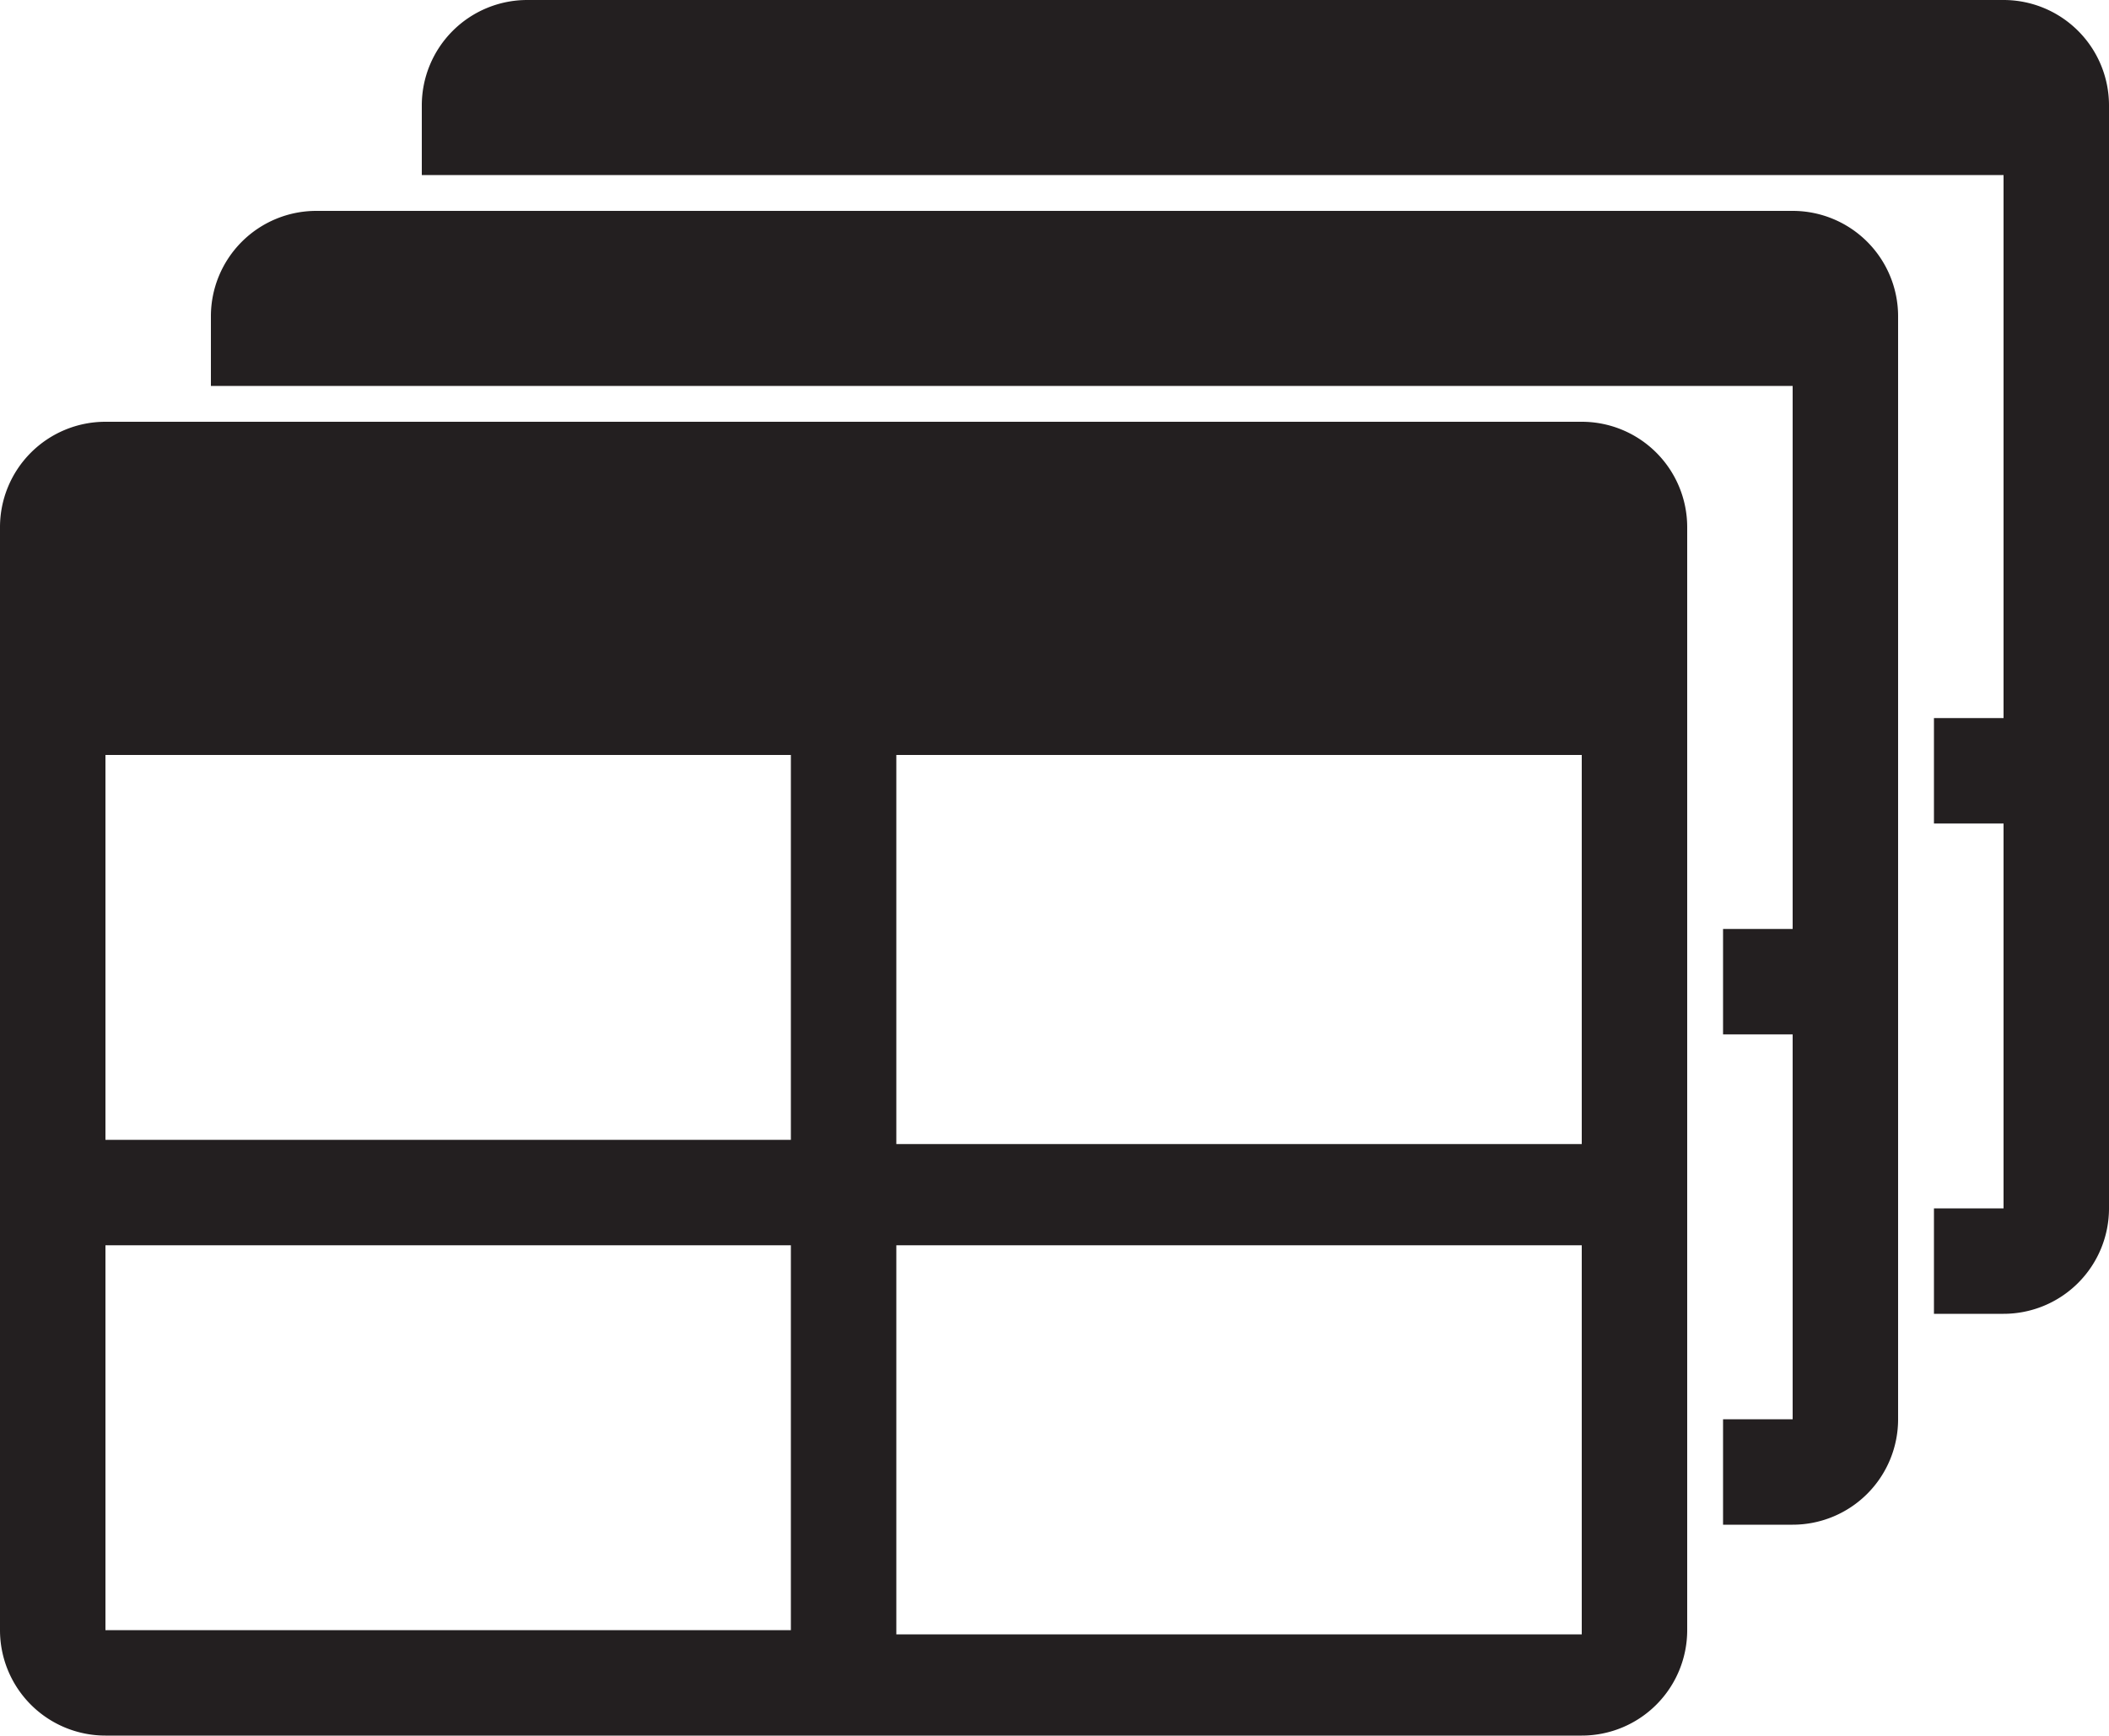 <svg xmlns="http://www.w3.org/2000/svg" viewBox="0 0 20 16.46">
  <defs>
    <style>
      .cls-1 {
        fill: #231f20;
      }
    </style>
  </defs>
  <title>Collections</title>
  <g id="Layer_2" data-name="Layer 2">
    <g id="Layer_1-2" data-name="Layer 1">
      <path class="cls-1" d="M15,4H1A1,1,0,0,0,0,5V15.46a1,1,0,0,0,1,1H15a1,1,0,0,0,1-1V5A1,1,0,0,0,15,4ZM7.5,7.16v3.65H1V7.16ZM1,11.81H7.5v3.65H1ZM15,16v-.5H8.5V11.81H15v3.65h0Zm0-5.15H8.5V7.16H15Z"/>
      <path class="cls-1" d="M17,2H3A1,1,0,0,0,2,3v.66H17V8.81h-.66v1H17v3.65h-.66v1H17a1,1,0,0,0,1-1V3A1,1,0,0,0,17,2Z"/>
      <path class="cls-1" d="M19,0H5A1,1,0,0,0,4,1v.66H19V6.81h-.66v1H19v3.65h-.66v1H19a1,1,0,0,0,1-1V1A1,1,0,0,0,19,0Z"/>
    </g>
  </g>
</svg>
